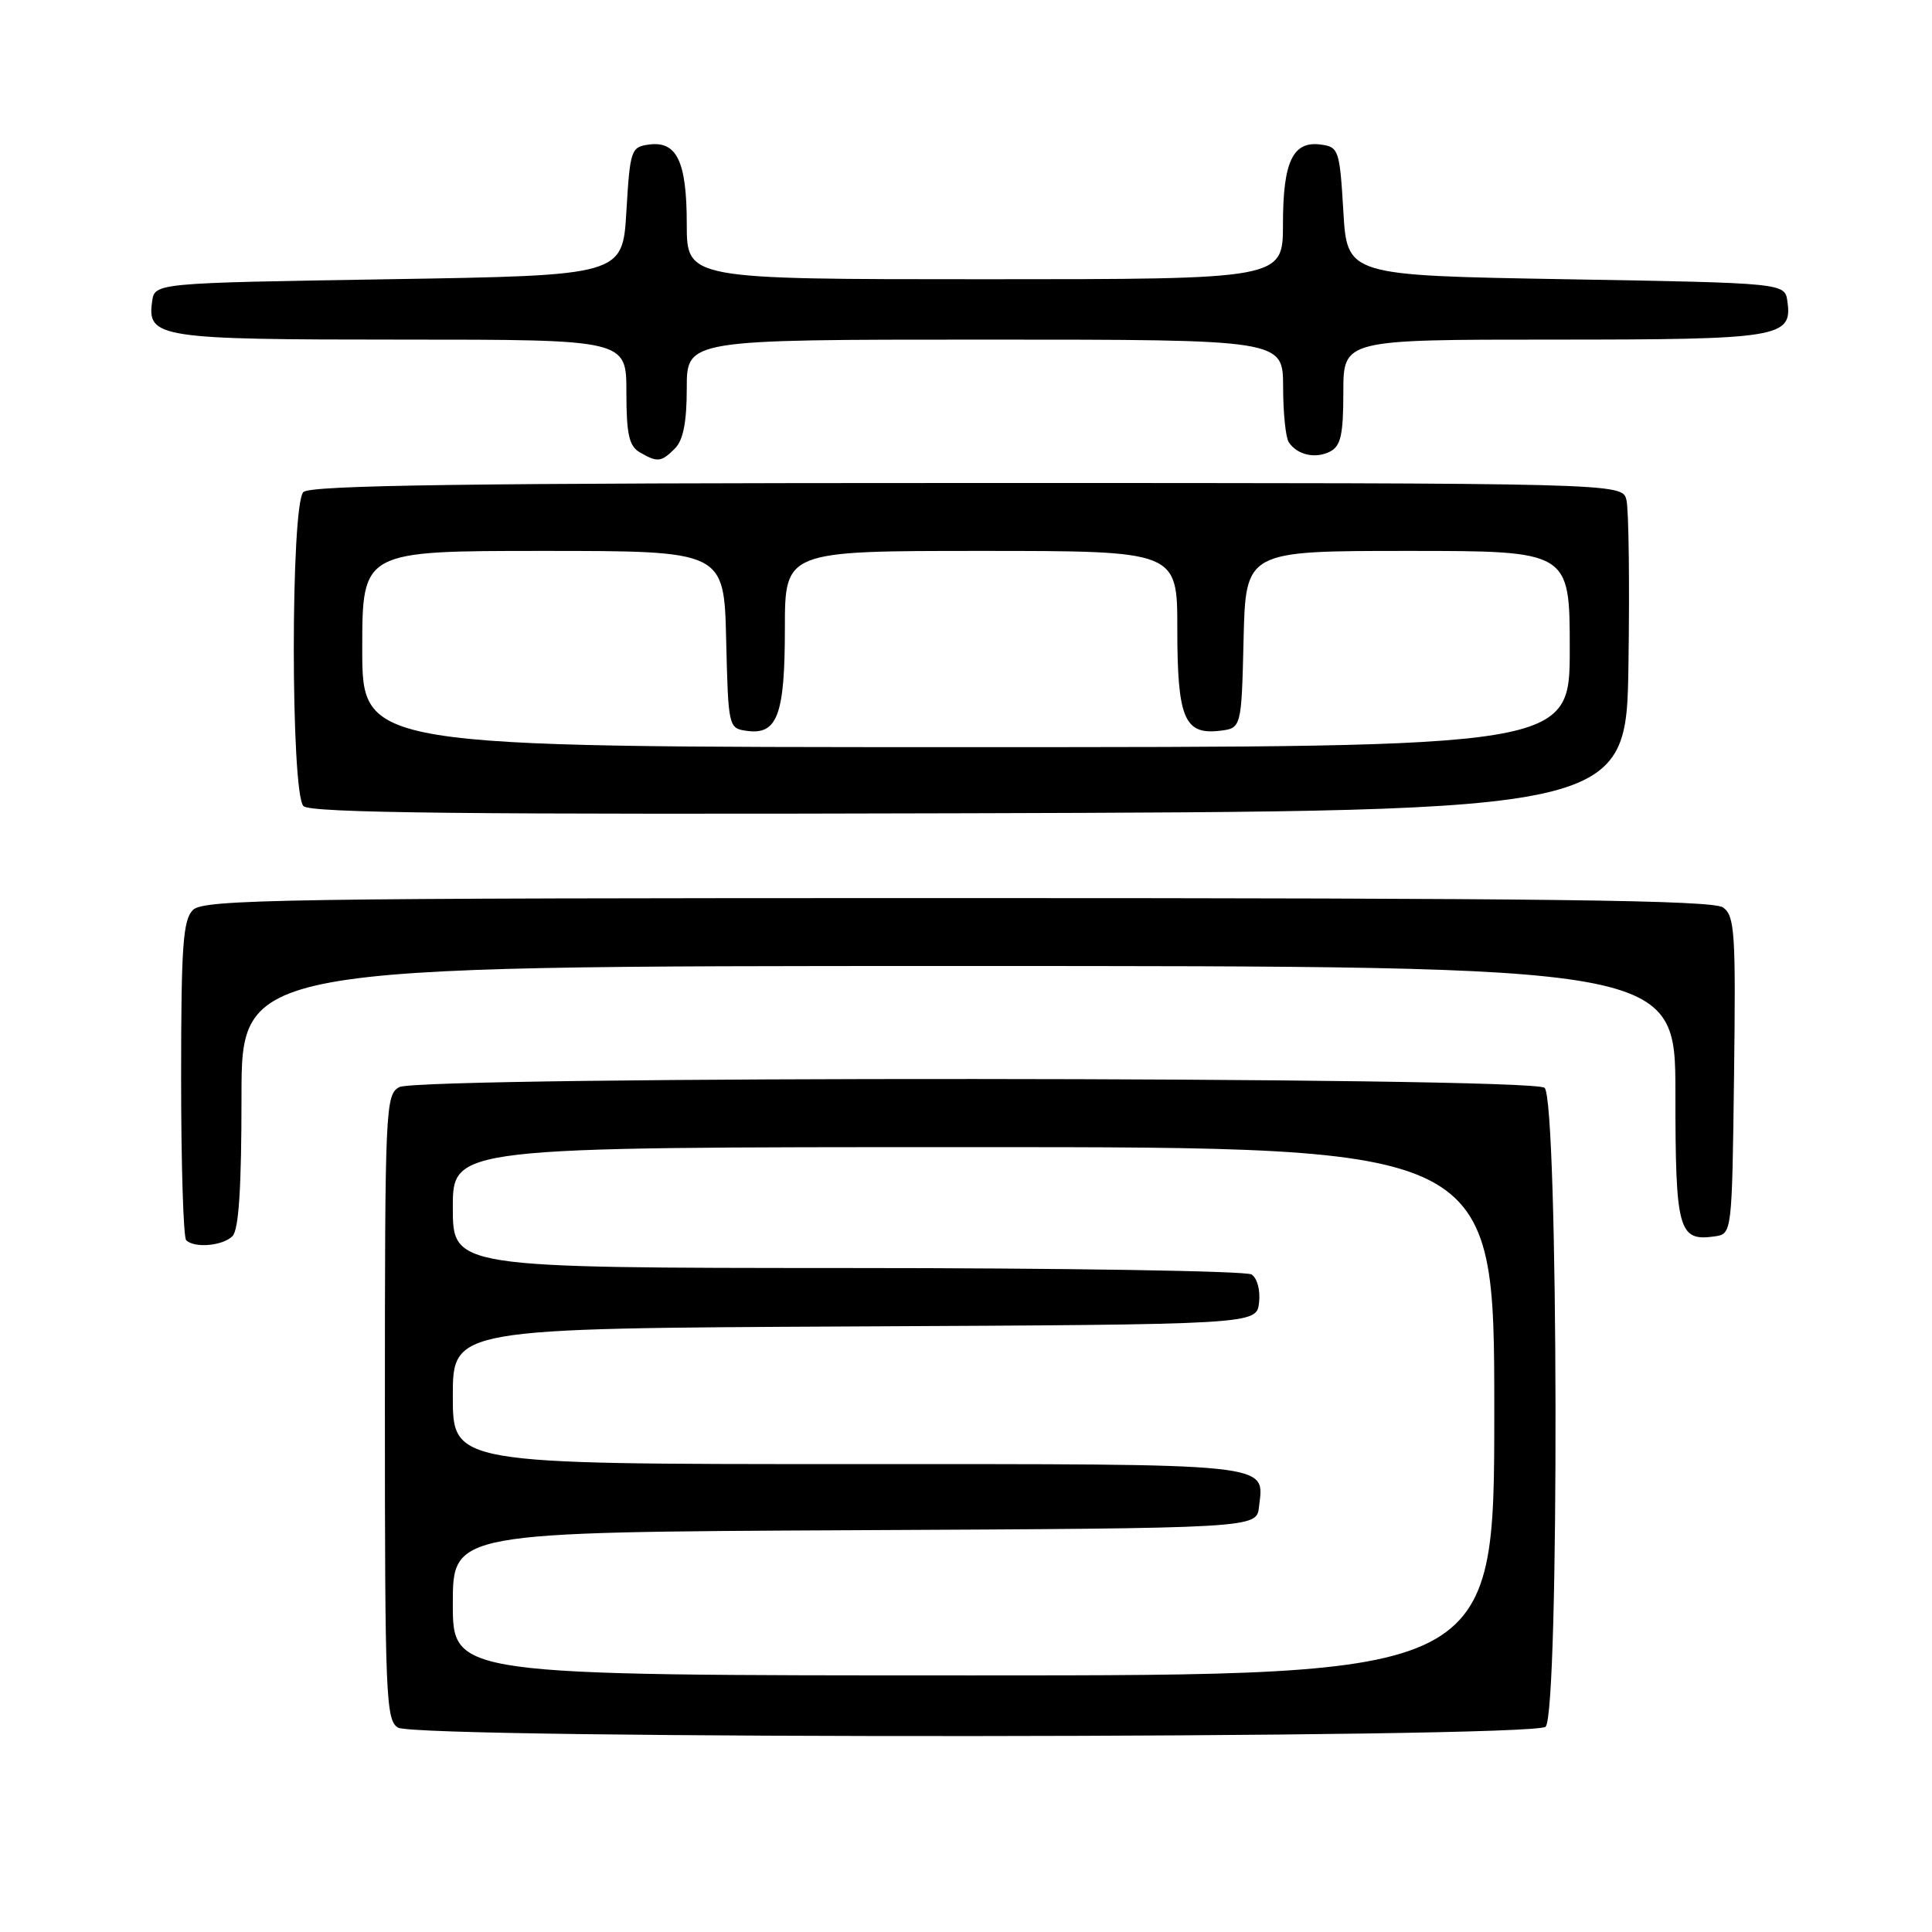 <?xml version="1.0" encoding="UTF-8" standalone="no"?>
<!DOCTYPE svg PUBLIC "-//W3C//DTD SVG 1.1//EN" "http://www.w3.org/Graphics/SVG/1.1/DTD/svg11.dtd" >
<svg xmlns="http://www.w3.org/2000/svg" xmlns:xlink="http://www.w3.org/1999/xlink" version="1.1" viewBox="0 0 256 256">
 <g >
 <path fill="currentColor"
d=" M 204.80 228.80 C 206.64 226.96 206.51 145.67 204.66 144.14 C 202.86 142.64 55.69 142.56 52.91 144.05 C 51.08 145.03 51.00 146.75 51.00 186.49 C 51.00 224.87 51.13 227.98 52.75 228.92 C 55.44 230.49 203.23 230.37 204.80 228.80 Z  M 30.80 163.80 C 31.64 162.96 32.00 157.42 32.00 145.30 C 32.00 128.00 32.00 128.00 127.00 128.00 C 222.00 128.00 222.00 128.00 222.00 144.88 C 222.00 163.04 222.40 164.51 227.19 163.83 C 229.50 163.50 229.50 163.50 229.77 142.50 C 230.01 123.64 229.87 121.38 228.33 120.25 C 226.99 119.27 205.18 119.00 126.88 119.00 C 37.54 119.00 26.98 119.16 25.57 120.57 C 24.24 121.90 24.00 125.36 24.00 142.90 C 24.00 154.32 24.30 163.97 24.67 164.33 C 25.75 165.42 29.51 165.09 30.80 163.80 Z  M 215.78 88.00 C 215.94 77.28 215.82 67.49 215.51 66.25 C 214.96 64.00 214.96 64.00 128.18 64.00 C 62.02 64.00 41.11 64.29 40.20 65.20 C 38.50 66.90 38.51 105.11 40.21 106.81 C 41.13 107.73 61.58 107.95 128.46 107.76 C 215.50 107.50 215.50 107.50 215.78 88.00 Z  M 89.43 59.43 C 90.53 58.33 91.00 55.94 91.00 51.43 C 91.00 45.00 91.00 45.00 130.50 45.00 C 170.00 45.00 170.00 45.00 170.02 51.25 C 170.02 54.69 170.36 58.00 170.77 58.60 C 171.89 60.29 174.31 60.83 176.25 59.83 C 177.66 59.10 178.00 57.59 178.00 51.96 C 178.00 45.00 178.00 45.00 205.81 45.00 C 235.83 45.00 237.52 44.73 236.84 39.94 C 236.50 37.50 236.50 37.50 207.50 37.00 C 178.50 36.50 178.50 36.50 178.00 28.00 C 177.52 19.91 177.38 19.48 175.06 19.16 C 171.32 18.63 170.00 21.38 170.00 29.69 C 170.00 37.00 170.00 37.00 130.50 37.00 C 91.00 37.00 91.00 37.00 91.00 29.69 C 91.00 21.38 89.68 18.63 85.94 19.16 C 83.62 19.48 83.48 19.91 83.00 28.00 C 82.50 36.50 82.50 36.50 51.50 37.00 C 20.50 37.50 20.50 37.50 20.16 39.94 C 19.47 44.76 21.03 45.00 53.19 45.00 C 83.00 45.00 83.00 45.00 83.00 51.95 C 83.00 57.51 83.35 59.10 84.75 59.92 C 87.12 61.30 87.61 61.25 89.43 59.43 Z  M 60.00 212.51 C 60.00 203.02 60.00 203.02 113.25 202.76 C 166.50 202.50 166.50 202.50 166.82 199.69 C 167.50 193.79 169.53 194.00 112.38 194.00 C 60.00 194.00 60.00 194.00 60.00 185.01 C 60.00 176.02 60.00 176.02 113.25 175.76 C 166.50 175.50 166.50 175.50 166.83 172.61 C 167.02 170.97 166.59 169.35 165.83 168.87 C 165.10 168.41 140.99 168.02 112.25 168.02 C 60.00 168.00 60.00 168.00 60.00 160.00 C 60.00 152.00 60.00 152.00 129.00 152.00 C 198.00 152.00 198.00 152.00 198.00 187.00 C 198.00 222.00 198.00 222.00 129.00 222.00 C 60.00 222.00 60.00 222.00 60.00 212.51 Z  M 48.00 86.00 C 48.00 73.00 48.00 73.00 71.97 73.00 C 95.94 73.00 95.94 73.00 96.22 84.75 C 96.50 96.36 96.53 96.50 98.94 96.84 C 103.00 97.42 104.00 94.75 104.00 83.31 C 104.00 73.00 104.00 73.00 130.00 73.00 C 156.00 73.00 156.00 73.00 156.00 83.31 C 156.00 95.11 156.92 97.36 161.55 96.84 C 164.50 96.50 164.50 96.50 164.78 84.75 C 165.06 73.00 165.06 73.00 186.53 73.00 C 208.00 73.00 208.00 73.00 208.00 86.00 C 208.00 99.00 208.00 99.00 128.00 99.00 C 48.00 99.00 48.00 99.00 48.00 86.00 Z "/>
</g>
</svg>